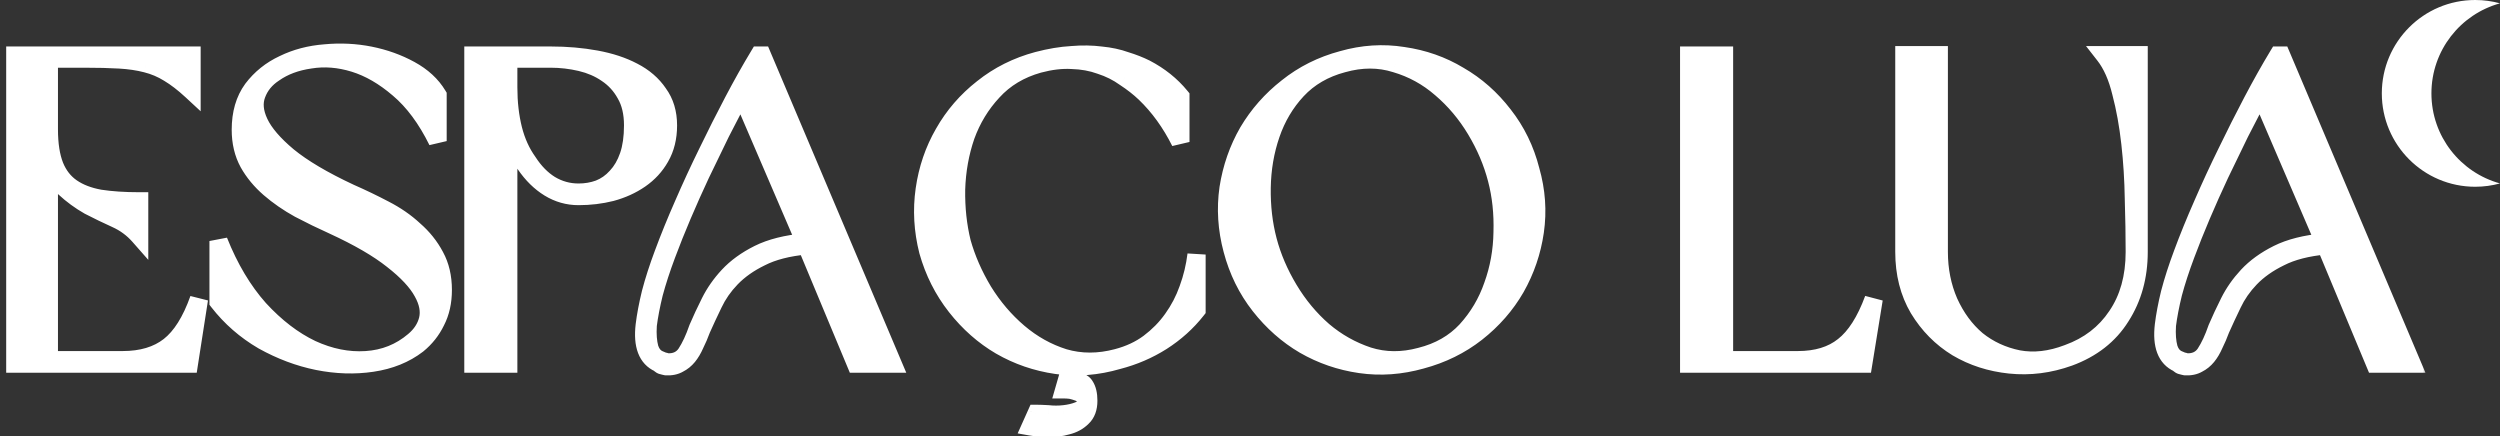 <svg width="275" height="48" viewBox="0 0 275 48" fill="none" xmlns="http://www.w3.org/2000/svg">
<rect x="0" y="0" width="275" height="48" fill="#333333" stroke="none"/>
<mask id="path-1-outside-1_306_280" maskUnits="userSpaceOnUse" x="0" y="4" width="267" height="45" fill="black">
<rect fill="white" y="4" width="267" height="45"/>
<path d="M5.376 39.616H13.488C15.6 39.616 17.312 39.104 18.624 38.08C19.936 37.056 21.024 35.328 21.888 32.896L20.784 40H1.68V6.112H21.072V9.952C20.208 9.152 19.376 8.512 18.576 8.032C17.808 7.552 16.976 7.2 16.08 6.976C15.216 6.752 14.24 6.608 13.152 6.544C12.064 6.48 10.784 6.448 9.312 6.448H5.376V14.224C5.376 15.856 5.584 17.2 6 18.256C6.416 19.28 7.04 20.08 7.872 20.656C8.704 21.232 9.744 21.632 10.992 21.856C12.24 22.048 13.68 22.144 15.312 22.144V25.936C14.608 25.136 13.76 24.512 12.768 24.064C11.776 23.616 10.784 23.136 9.792 22.624C8.832 22.08 7.936 21.424 7.104 20.656C6.304 19.888 5.728 18.8 5.376 17.392V39.616ZM26.487 14.272C26.487 12.48 26.919 10.992 27.783 9.808C28.679 8.624 29.815 7.712 31.191 7.072C32.567 6.4 34.087 6 35.751 5.872C37.447 5.712 39.095 5.792 40.695 6.112C42.295 6.432 43.767 6.96 45.111 7.696C46.455 8.432 47.463 9.36 48.135 10.48V15.52C46.919 13.056 45.495 11.136 43.863 9.76C42.263 8.384 40.631 7.44 38.967 6.928C37.303 6.416 35.687 6.288 34.119 6.544C32.551 6.768 31.223 7.264 30.135 8.032C29.207 8.64 28.567 9.424 28.215 10.384C27.863 11.312 27.959 12.352 28.503 13.504C29.047 14.656 30.103 15.888 31.671 17.2C33.271 18.512 35.543 19.856 38.487 21.232C39.799 21.808 41.063 22.416 42.279 23.056C43.527 23.696 44.615 24.448 45.543 25.312C46.503 26.144 47.271 27.104 47.847 28.192C48.423 29.248 48.711 30.48 48.711 31.888C48.711 33.2 48.455 34.352 47.943 35.344C47.463 36.336 46.791 37.184 45.927 37.888C44.551 38.944 42.887 39.616 40.935 39.904C39.015 40.192 37.015 40.128 34.935 39.712C32.887 39.296 30.887 38.544 28.935 37.456C27.015 36.336 25.383 34.912 24.039 33.184V26.512C25.223 29.488 26.711 31.984 28.503 34C30.327 35.984 32.247 37.456 34.263 38.416C36.279 39.344 38.279 39.744 40.263 39.616C42.279 39.488 44.039 38.784 45.543 37.504C46.343 36.832 46.855 36.048 47.079 35.152C47.303 34.224 47.111 33.216 46.503 32.128C45.895 31.008 44.791 29.824 43.191 28.576C41.623 27.328 39.447 26.064 36.663 24.784C35.383 24.208 34.135 23.6 32.919 22.96C31.703 22.288 30.615 21.536 29.655 20.704C28.695 19.872 27.927 18.944 27.351 17.92C26.775 16.864 26.487 15.648 26.487 14.272ZM63.639 21.568C62.487 21.568 61.415 21.264 60.423 20.656C59.431 20.048 58.551 19.184 57.783 18.064C56.887 16.784 56.263 15.184 55.911 13.264V40H52.071V6.112H60.567C62.327 6.112 63.991 6.256 65.559 6.544C67.127 6.832 68.487 7.28 69.639 7.888C70.823 8.496 71.751 9.296 72.423 10.288C73.127 11.248 73.479 12.416 73.479 13.792C73.479 15.136 73.191 16.304 72.615 17.296C72.071 18.256 71.335 19.056 70.407 19.696C69.479 20.336 68.423 20.816 67.239 21.136C66.087 21.424 64.887 21.568 63.639 21.568ZM69.639 13.792C69.639 12.416 69.367 11.264 68.823 10.336C68.311 9.408 67.623 8.656 66.759 8.08C65.927 7.504 64.967 7.088 63.879 6.832C62.791 6.576 61.687 6.448 60.567 6.448H55.911V9.616C55.911 11.28 56.087 12.816 56.439 14.224C56.791 15.6 57.335 16.8 58.071 17.824C58.775 18.912 59.591 19.744 60.519 20.32C61.479 20.896 62.519 21.184 63.639 21.184C64.439 21.184 65.191 21.056 65.895 20.8C66.631 20.512 67.271 20.064 67.815 19.456C68.391 18.848 68.839 18.08 69.159 17.152C69.479 16.224 69.639 15.104 69.639 13.792ZM88.725 26.992C86.677 27.184 84.997 27.616 83.685 28.288C82.373 28.928 81.285 29.696 80.421 30.592C79.589 31.456 78.933 32.4 78.453 33.424C77.973 34.416 77.541 35.344 77.157 36.208C76.933 36.816 76.693 37.376 76.437 37.888C76.213 38.4 75.957 38.832 75.669 39.184C75.381 39.536 75.045 39.808 74.661 40C74.277 40.224 73.813 40.32 73.269 40.288C73.109 40.256 72.981 40.224 72.885 40.192C72.789 40.192 72.661 40.112 72.501 39.952C71.189 39.376 70.661 37.984 70.917 35.776C71.045 34.72 71.269 33.536 71.589 32.224C71.941 30.88 72.405 29.44 72.981 27.904C73.621 26.176 74.357 24.368 75.189 22.48C76.021 20.56 76.901 18.656 77.829 16.768C78.757 14.848 79.701 12.976 80.661 11.152C81.621 9.328 82.565 7.648 83.493 6.112H83.829L98.181 40H94.149L88.725 26.992ZM81.525 10.24C80.789 11.648 80.037 13.104 79.269 14.608C78.533 16.112 77.797 17.632 77.061 19.168C76.357 20.672 75.685 22.176 75.045 23.68C74.405 25.184 73.829 26.624 73.317 28C72.741 29.536 72.277 30.96 71.925 32.272C71.605 33.584 71.381 34.752 71.253 35.776C71.189 36.768 71.253 37.616 71.445 38.32C71.669 38.992 72.069 39.424 72.645 39.616C72.805 39.68 72.917 39.728 72.981 39.76C73.077 39.76 73.189 39.792 73.317 39.856C74.277 39.92 74.997 39.6 75.477 38.896C75.957 38.16 76.389 37.232 76.773 36.112C77.157 35.216 77.605 34.256 78.117 33.232C78.629 32.208 79.301 31.248 80.133 30.352C80.997 29.424 82.101 28.624 83.445 27.952C84.789 27.28 86.501 26.848 88.581 26.656L81.525 10.24ZM114.244 7.024C112.196 7.6 110.516 8.608 109.204 10.048C107.892 11.456 106.9 13.088 106.228 14.944C105.588 16.8 105.236 18.768 105.172 20.848C105.14 22.896 105.348 24.832 105.796 26.656C106.308 28.48 107.092 30.272 108.148 32.032C109.236 33.792 110.532 35.312 112.036 36.592C113.54 37.872 115.204 38.8 117.028 39.376C118.884 39.92 120.836 39.92 122.884 39.376C124.228 39.024 125.396 38.48 126.388 37.744C127.412 36.976 128.276 36.096 128.98 35.104C129.716 34.08 130.292 32.976 130.708 31.792C131.156 30.576 131.46 29.312 131.62 28V34.096C130.564 35.44 129.284 36.592 127.78 37.552C126.308 38.48 124.708 39.168 122.98 39.616C120.676 40.288 118.42 40.464 116.212 40.144C114.004 39.824 111.956 39.12 110.068 38.032C108.212 36.944 106.58 35.504 105.172 33.712C103.764 31.92 102.74 29.888 102.1 27.616C101.524 25.344 101.396 23.088 101.716 20.848C102.036 18.608 102.74 16.544 103.828 14.656C104.916 12.736 106.34 11.088 108.1 9.712C109.86 8.304 111.876 7.296 114.148 6.688C115.492 6.336 116.74 6.128 117.892 6.064C119.044 5.968 120.116 5.984 121.108 6.112C122.1 6.208 122.996 6.4 123.796 6.688C124.628 6.944 125.364 7.232 126.004 7.552C127.54 8.352 128.82 9.376 129.844 10.624V15.616C128.788 13.504 127.492 11.712 125.956 10.24C125.316 9.632 124.58 9.056 123.748 8.512C122.948 7.936 122.052 7.488 121.06 7.168C120.1 6.816 119.044 6.624 117.892 6.592C116.772 6.528 115.556 6.672 114.244 7.024ZM119.716 44.08C119.716 44.88 119.492 45.488 119.044 45.904C118.596 46.352 118.036 46.656 117.364 46.816C116.724 47.008 116.036 47.088 115.3 47.056C114.564 47.056 113.924 47.008 113.38 46.912L114.004 45.52C114.292 45.52 114.724 45.536 115.3 45.568C115.876 45.632 116.452 45.632 117.028 45.568C117.636 45.504 118.18 45.376 118.66 45.184C119.14 44.992 119.412 44.656 119.476 44.176C119.508 43.92 119.444 43.696 119.284 43.504C119.124 43.344 118.9 43.216 118.612 43.12C118.356 43.024 118.084 42.944 117.796 42.88C117.508 42.848 117.268 42.832 117.076 42.832L117.892 40H118.132L117.604 41.728C118.532 41.824 119.108 42.064 119.332 42.448C119.588 42.832 119.716 43.376 119.716 44.08ZM147.665 6.592C149.905 5.952 152.129 5.808 154.337 6.16C156.577 6.48 158.625 7.2 160.481 8.32C162.369 9.408 164.001 10.848 165.377 12.64C166.785 14.432 167.777 16.464 168.353 18.736C168.993 20.976 169.153 23.216 168.833 25.456C168.513 27.664 167.809 29.728 166.721 31.648C165.633 33.536 164.193 35.184 162.401 36.592C160.641 37.968 158.625 38.96 156.353 39.568C154.081 40.208 151.841 40.368 149.633 40.048C147.425 39.728 145.377 39.024 143.489 37.936C141.633 36.848 140.001 35.408 138.593 33.616C137.185 31.824 136.177 29.776 135.569 27.472C134.961 25.2 134.817 22.944 135.137 20.704C135.489 18.464 136.209 16.4 137.297 14.512C138.417 12.624 139.857 10.992 141.617 9.616C143.377 8.208 145.393 7.2 147.665 6.592ZM147.713 6.976C145.665 7.52 143.985 8.496 142.673 9.904C141.393 11.28 140.433 12.896 139.793 14.752C139.153 16.608 138.817 18.576 138.785 20.656C138.753 22.704 138.977 24.64 139.457 26.464C139.937 28.288 140.705 30.08 141.761 31.84C142.817 33.6 144.081 35.12 145.553 36.4C147.025 37.648 148.673 38.576 150.497 39.184C152.321 39.76 154.241 39.776 156.257 39.232C158.305 38.72 159.985 37.76 161.297 36.352C162.609 34.912 163.585 33.264 164.225 31.408C164.897 29.552 165.249 27.6 165.281 25.552C165.345 23.472 165.137 21.52 164.657 19.696C164.177 17.84 163.409 16.032 162.353 14.272C161.297 12.512 160.017 10.992 158.513 9.712C157.041 8.432 155.377 7.52 153.521 6.976C151.697 6.4 149.761 6.4 147.713 6.976ZM204.957 40H185.805V6.112H189.645V39.616H197.757C199.837 39.616 201.517 39.104 202.797 38.08C204.109 37.056 205.213 35.328 206.109 32.896L204.957 40ZM213.269 27.712C213.269 29.696 213.637 31.536 214.373 33.232C215.141 34.928 216.165 36.32 217.445 37.408C218.757 38.464 220.277 39.168 222.005 39.52C223.733 39.84 225.557 39.632 227.477 38.896C229.781 38.064 231.573 36.688 232.853 34.768C234.165 32.848 234.821 30.496 234.821 27.712C234.821 25.92 234.789 23.984 234.725 21.904C234.693 19.792 234.565 17.744 234.341 15.76C234.117 13.744 233.781 11.888 233.333 10.192C232.917 8.464 232.309 7.088 231.509 6.064H235.253V27.712C235.253 30.4 234.597 32.768 233.285 34.816C232.005 36.864 230.101 38.352 227.573 39.28C225.429 40.048 223.269 40.32 221.093 40.096C218.949 39.872 217.013 39.248 215.285 38.224C213.557 37.168 212.149 35.744 211.061 33.952C210.005 32.16 209.477 30.08 209.477 27.712V6.064H213.269V27.712ZM255.834 26.992C253.786 27.184 252.106 27.616 250.794 28.288C249.482 28.928 248.394 29.696 247.53 30.592C246.698 31.456 246.042 32.4 245.562 33.424C245.082 34.416 244.65 35.344 244.266 36.208C244.042 36.816 243.802 37.376 243.546 37.888C243.322 38.4 243.066 38.832 242.778 39.184C242.49 39.536 242.154 39.808 241.77 40C241.386 40.224 240.922 40.32 240.378 40.288C240.218 40.256 240.09 40.224 239.994 40.192C239.898 40.192 239.77 40.112 239.61 39.952C238.298 39.376 237.77 37.984 238.026 35.776C238.154 34.72 238.378 33.536 238.698 32.224C239.05 30.88 239.514 29.44 240.09 27.904C240.73 26.176 241.466 24.368 242.298 22.48C243.13 20.56 244.01 18.656 244.938 16.768C245.866 14.848 246.81 12.976 247.77 11.152C248.73 9.328 249.674 7.648 250.602 6.112H250.938L265.29 40H261.258L255.834 26.992ZM248.634 10.24C247.898 11.648 247.146 13.104 246.378 14.608C245.642 16.112 244.906 17.632 244.17 19.168C243.466 20.672 242.794 22.176 242.154 23.68C241.514 25.184 240.938 26.624 240.426 28C239.85 29.536 239.386 30.96 239.034 32.272C238.714 33.584 238.49 34.752 238.362 35.776C238.298 36.768 238.362 37.616 238.554 38.32C238.778 38.992 239.178 39.424 239.754 39.616C239.914 39.68 240.026 39.728 240.09 39.76C240.186 39.76 240.298 39.792 240.426 39.856C241.386 39.92 242.106 39.6 242.586 38.896C243.066 38.16 243.498 37.232 243.882 36.112C244.266 35.216 244.714 34.256 245.226 33.232C245.738 32.208 246.41 31.248 247.242 30.352C248.106 29.424 249.21 28.624 250.554 27.952C251.898 27.28 253.61 26.848 255.69 26.656L248.634 10.24Z"/>
</mask>
<path d="M5.376 39.616H13.488C15.6 39.616 17.312 39.104 18.624 38.08C19.936 37.056 21.024 35.328 21.888 32.896L20.784 40H1.68V6.112H21.072V9.952C20.208 9.152 19.376 8.512 18.576 8.032C17.808 7.552 16.976 7.2 16.08 6.976C15.216 6.752 14.24 6.608 13.152 6.544C12.064 6.48 10.784 6.448 9.312 6.448H5.376V14.224C5.376 15.856 5.584 17.2 6 18.256C6.416 19.28 7.04 20.08 7.872 20.656C8.704 21.232 9.744 21.632 10.992 21.856C12.24 22.048 13.68 22.144 15.312 22.144V25.936C14.608 25.136 13.76 24.512 12.768 24.064C11.776 23.616 10.784 23.136 9.792 22.624C8.832 22.08 7.936 21.424 7.104 20.656C6.304 19.888 5.728 18.8 5.376 17.392V39.616ZM26.487 14.272C26.487 12.48 26.919 10.992 27.783 9.808C28.679 8.624 29.815 7.712 31.191 7.072C32.567 6.4 34.087 6 35.751 5.872C37.447 5.712 39.095 5.792 40.695 6.112C42.295 6.432 43.767 6.96 45.111 7.696C46.455 8.432 47.463 9.36 48.135 10.48V15.52C46.919 13.056 45.495 11.136 43.863 9.76C42.263 8.384 40.631 7.44 38.967 6.928C37.303 6.416 35.687 6.288 34.119 6.544C32.551 6.768 31.223 7.264 30.135 8.032C29.207 8.64 28.567 9.424 28.215 10.384C27.863 11.312 27.959 12.352 28.503 13.504C29.047 14.656 30.103 15.888 31.671 17.2C33.271 18.512 35.543 19.856 38.487 21.232C39.799 21.808 41.063 22.416 42.279 23.056C43.527 23.696 44.615 24.448 45.543 25.312C46.503 26.144 47.271 27.104 47.847 28.192C48.423 29.248 48.711 30.48 48.711 31.888C48.711 33.2 48.455 34.352 47.943 35.344C47.463 36.336 46.791 37.184 45.927 37.888C44.551 38.944 42.887 39.616 40.935 39.904C39.015 40.192 37.015 40.128 34.935 39.712C32.887 39.296 30.887 38.544 28.935 37.456C27.015 36.336 25.383 34.912 24.039 33.184V26.512C25.223 29.488 26.711 31.984 28.503 34C30.327 35.984 32.247 37.456 34.263 38.416C36.279 39.344 38.279 39.744 40.263 39.616C42.279 39.488 44.039 38.784 45.543 37.504C46.343 36.832 46.855 36.048 47.079 35.152C47.303 34.224 47.111 33.216 46.503 32.128C45.895 31.008 44.791 29.824 43.191 28.576C41.623 27.328 39.447 26.064 36.663 24.784C35.383 24.208 34.135 23.6 32.919 22.96C31.703 22.288 30.615 21.536 29.655 20.704C28.695 19.872 27.927 18.944 27.351 17.92C26.775 16.864 26.487 15.648 26.487 14.272ZM63.639 21.568C62.487 21.568 61.415 21.264 60.423 20.656C59.431 20.048 58.551 19.184 57.783 18.064C56.887 16.784 56.263 15.184 55.911 13.264V40H52.071V6.112H60.567C62.327 6.112 63.991 6.256 65.559 6.544C67.127 6.832 68.487 7.28 69.639 7.888C70.823 8.496 71.751 9.296 72.423 10.288C73.127 11.248 73.479 12.416 73.479 13.792C73.479 15.136 73.191 16.304 72.615 17.296C72.071 18.256 71.335 19.056 70.407 19.696C69.479 20.336 68.423 20.816 67.239 21.136C66.087 21.424 64.887 21.568 63.639 21.568ZM69.639 13.792C69.639 12.416 69.367 11.264 68.823 10.336C68.311 9.408 67.623 8.656 66.759 8.08C65.927 7.504 64.967 7.088 63.879 6.832C62.791 6.576 61.687 6.448 60.567 6.448H55.911V9.616C55.911 11.28 56.087 12.816 56.439 14.224C56.791 15.6 57.335 16.8 58.071 17.824C58.775 18.912 59.591 19.744 60.519 20.32C61.479 20.896 62.519 21.184 63.639 21.184C64.439 21.184 65.191 21.056 65.895 20.8C66.631 20.512 67.271 20.064 67.815 19.456C68.391 18.848 68.839 18.08 69.159 17.152C69.479 16.224 69.639 15.104 69.639 13.792ZM88.725 26.992C86.677 27.184 84.997 27.616 83.685 28.288C82.373 28.928 81.285 29.696 80.421 30.592C79.589 31.456 78.933 32.4 78.453 33.424C77.973 34.416 77.541 35.344 77.157 36.208C76.933 36.816 76.693 37.376 76.437 37.888C76.213 38.4 75.957 38.832 75.669 39.184C75.381 39.536 75.045 39.808 74.661 40C74.277 40.224 73.813 40.32 73.269 40.288C73.109 40.256 72.981 40.224 72.885 40.192C72.789 40.192 72.661 40.112 72.501 39.952C71.189 39.376 70.661 37.984 70.917 35.776C71.045 34.72 71.269 33.536 71.589 32.224C71.941 30.88 72.405 29.44 72.981 27.904C73.621 26.176 74.357 24.368 75.189 22.48C76.021 20.56 76.901 18.656 77.829 16.768C78.757 14.848 79.701 12.976 80.661 11.152C81.621 9.328 82.565 7.648 83.493 6.112H83.829L98.181 40H94.149L88.725 26.992ZM81.525 10.24C80.789 11.648 80.037 13.104 79.269 14.608C78.533 16.112 77.797 17.632 77.061 19.168C76.357 20.672 75.685 22.176 75.045 23.68C74.405 25.184 73.829 26.624 73.317 28C72.741 29.536 72.277 30.96 71.925 32.272C71.605 33.584 71.381 34.752 71.253 35.776C71.189 36.768 71.253 37.616 71.445 38.32C71.669 38.992 72.069 39.424 72.645 39.616C72.805 39.68 72.917 39.728 72.981 39.76C73.077 39.76 73.189 39.792 73.317 39.856C74.277 39.92 74.997 39.6 75.477 38.896C75.957 38.16 76.389 37.232 76.773 36.112C77.157 35.216 77.605 34.256 78.117 33.232C78.629 32.208 79.301 31.248 80.133 30.352C80.997 29.424 82.101 28.624 83.445 27.952C84.789 27.28 86.501 26.848 88.581 26.656L81.525 10.24ZM114.244 7.024C112.196 7.6 110.516 8.608 109.204 10.048C107.892 11.456 106.9 13.088 106.228 14.944C105.588 16.8 105.236 18.768 105.172 20.848C105.14 22.896 105.348 24.832 105.796 26.656C106.308 28.48 107.092 30.272 108.148 32.032C109.236 33.792 110.532 35.312 112.036 36.592C113.54 37.872 115.204 38.8 117.028 39.376C118.884 39.92 120.836 39.92 122.884 39.376C124.228 39.024 125.396 38.48 126.388 37.744C127.412 36.976 128.276 36.096 128.98 35.104C129.716 34.08 130.292 32.976 130.708 31.792C131.156 30.576 131.46 29.312 131.62 28V34.096C130.564 35.44 129.284 36.592 127.78 37.552C126.308 38.48 124.708 39.168 122.98 39.616C120.676 40.288 118.42 40.464 116.212 40.144C114.004 39.824 111.956 39.12 110.068 38.032C108.212 36.944 106.58 35.504 105.172 33.712C103.764 31.92 102.74 29.888 102.1 27.616C101.524 25.344 101.396 23.088 101.716 20.848C102.036 18.608 102.74 16.544 103.828 14.656C104.916 12.736 106.34 11.088 108.1 9.712C109.86 8.304 111.876 7.296 114.148 6.688C115.492 6.336 116.74 6.128 117.892 6.064C119.044 5.968 120.116 5.984 121.108 6.112C122.1 6.208 122.996 6.4 123.796 6.688C124.628 6.944 125.364 7.232 126.004 7.552C127.54 8.352 128.82 9.376 129.844 10.624V15.616C128.788 13.504 127.492 11.712 125.956 10.24C125.316 9.632 124.58 9.056 123.748 8.512C122.948 7.936 122.052 7.488 121.06 7.168C120.1 6.816 119.044 6.624 117.892 6.592C116.772 6.528 115.556 6.672 114.244 7.024ZM119.716 44.08C119.716 44.88 119.492 45.488 119.044 45.904C118.596 46.352 118.036 46.656 117.364 46.816C116.724 47.008 116.036 47.088 115.3 47.056C114.564 47.056 113.924 47.008 113.38 46.912L114.004 45.52C114.292 45.52 114.724 45.536 115.3 45.568C115.876 45.632 116.452 45.632 117.028 45.568C117.636 45.504 118.18 45.376 118.66 45.184C119.14 44.992 119.412 44.656 119.476 44.176C119.508 43.92 119.444 43.696 119.284 43.504C119.124 43.344 118.9 43.216 118.612 43.12C118.356 43.024 118.084 42.944 117.796 42.88C117.508 42.848 117.268 42.832 117.076 42.832L117.892 40H118.132L117.604 41.728C118.532 41.824 119.108 42.064 119.332 42.448C119.588 42.832 119.716 43.376 119.716 44.08ZM147.665 6.592C149.905 5.952 152.129 5.808 154.337 6.16C156.577 6.48 158.625 7.2 160.481 8.32C162.369 9.408 164.001 10.848 165.377 12.64C166.785 14.432 167.777 16.464 168.353 18.736C168.993 20.976 169.153 23.216 168.833 25.456C168.513 27.664 167.809 29.728 166.721 31.648C165.633 33.536 164.193 35.184 162.401 36.592C160.641 37.968 158.625 38.96 156.353 39.568C154.081 40.208 151.841 40.368 149.633 40.048C147.425 39.728 145.377 39.024 143.489 37.936C141.633 36.848 140.001 35.408 138.593 33.616C137.185 31.824 136.177 29.776 135.569 27.472C134.961 25.2 134.817 22.944 135.137 20.704C135.489 18.464 136.209 16.4 137.297 14.512C138.417 12.624 139.857 10.992 141.617 9.616C143.377 8.208 145.393 7.2 147.665 6.592ZM147.713 6.976C145.665 7.52 143.985 8.496 142.673 9.904C141.393 11.28 140.433 12.896 139.793 14.752C139.153 16.608 138.817 18.576 138.785 20.656C138.753 22.704 138.977 24.64 139.457 26.464C139.937 28.288 140.705 30.08 141.761 31.84C142.817 33.6 144.081 35.12 145.553 36.4C147.025 37.648 148.673 38.576 150.497 39.184C152.321 39.76 154.241 39.776 156.257 39.232C158.305 38.72 159.985 37.76 161.297 36.352C162.609 34.912 163.585 33.264 164.225 31.408C164.897 29.552 165.249 27.6 165.281 25.552C165.345 23.472 165.137 21.52 164.657 19.696C164.177 17.84 163.409 16.032 162.353 14.272C161.297 12.512 160.017 10.992 158.513 9.712C157.041 8.432 155.377 7.52 153.521 6.976C151.697 6.4 149.761 6.4 147.713 6.976ZM204.957 40H185.805V6.112H189.645V39.616H197.757C199.837 39.616 201.517 39.104 202.797 38.08C204.109 37.056 205.213 35.328 206.109 32.896L204.957 40ZM213.269 27.712C213.269 29.696 213.637 31.536 214.373 33.232C215.141 34.928 216.165 36.32 217.445 37.408C218.757 38.464 220.277 39.168 222.005 39.52C223.733 39.84 225.557 39.632 227.477 38.896C229.781 38.064 231.573 36.688 232.853 34.768C234.165 32.848 234.821 30.496 234.821 27.712C234.821 25.92 234.789 23.984 234.725 21.904C234.693 19.792 234.565 17.744 234.341 15.76C234.117 13.744 233.781 11.888 233.333 10.192C232.917 8.464 232.309 7.088 231.509 6.064H235.253V27.712C235.253 30.4 234.597 32.768 233.285 34.816C232.005 36.864 230.101 38.352 227.573 39.28C225.429 40.048 223.269 40.32 221.093 40.096C218.949 39.872 217.013 39.248 215.285 38.224C213.557 37.168 212.149 35.744 211.061 33.952C210.005 32.16 209.477 30.08 209.477 27.712V6.064H213.269V27.712ZM255.834 26.992C253.786 27.184 252.106 27.616 250.794 28.288C249.482 28.928 248.394 29.696 247.53 30.592C246.698 31.456 246.042 32.4 245.562 33.424C245.082 34.416 244.65 35.344 244.266 36.208C244.042 36.816 243.802 37.376 243.546 37.888C243.322 38.4 243.066 38.832 242.778 39.184C242.49 39.536 242.154 39.808 241.77 40C241.386 40.224 240.922 40.32 240.378 40.288C240.218 40.256 240.09 40.224 239.994 40.192C239.898 40.192 239.77 40.112 239.61 39.952C238.298 39.376 237.77 37.984 238.026 35.776C238.154 34.72 238.378 33.536 238.698 32.224C239.05 30.88 239.514 29.44 240.09 27.904C240.73 26.176 241.466 24.368 242.298 22.48C243.13 20.56 244.01 18.656 244.938 16.768C245.866 14.848 246.81 12.976 247.77 11.152C248.73 9.328 249.674 7.648 250.602 6.112H250.938L265.29 40H261.258L255.834 26.992ZM248.634 10.24C247.898 11.648 247.146 13.104 246.378 14.608C245.642 16.112 244.906 17.632 244.17 19.168C243.466 20.672 242.794 22.176 242.154 23.68C241.514 25.184 240.938 26.624 240.426 28C239.85 29.536 239.386 30.96 239.034 32.272C238.714 33.584 238.49 34.752 238.362 35.776C238.298 36.768 238.362 37.616 238.554 38.32C238.778 38.992 239.178 39.424 239.754 39.616C239.914 39.68 240.026 39.728 240.09 39.76C240.186 39.76 240.298 39.792 240.426 39.856C241.386 39.92 242.106 39.6 242.586 38.896C243.066 38.16 243.498 37.232 243.882 36.112C244.266 35.216 244.714 34.256 245.226 33.232C245.738 32.208 246.41 31.248 247.242 30.352C248.106 29.424 249.21 28.624 250.554 27.952C251.898 27.28 253.61 26.848 255.69 26.656L248.634 10.24Z" fill="white"/>
<path d="M5.376 39.616H4.376V40.616H5.376V39.616ZM18.624 38.08L18.009 37.292L18.624 38.08ZM21.888 32.896L22.876 33.05L20.946 32.561L21.888 32.896ZM20.784 40V41H21.641L21.772 40.154L20.784 40ZM1.68 40H0.68V41H1.68V40ZM1.68 6.112V5.112H0.68V6.112H1.68ZM21.072 6.112H22.072V5.112H21.072V6.112ZM21.072 9.952L20.393 10.686L22.072 12.241V9.952H21.072ZM18.576 8.032L18.046 8.88L18.054 8.885L18.061 8.889L18.576 8.032ZM16.08 6.976L15.829 7.944L15.838 7.946L16.08 6.976ZM13.152 6.544L13.093 7.542H13.093L13.152 6.544ZM5.376 6.448V5.448H4.376V6.448H5.376ZM6 18.256L5.07 18.622L5.074 18.632L6 18.256ZM7.872 20.656L7.303 21.478L7.872 20.656ZM10.992 21.856L10.815 22.84L10.828 22.843L10.84 22.844L10.992 21.856ZM15.312 22.144H16.312V21.144H15.312V22.144ZM15.312 25.936L14.561 26.597L16.312 28.586V25.936H15.312ZM12.768 24.064L12.356 24.975H12.356L12.768 24.064ZM9.792 22.624L9.299 23.494L9.316 23.504L9.333 23.513L9.792 22.624ZM7.104 20.656L6.411 21.377L6.419 21.384L6.426 21.391L7.104 20.656ZM5.376 17.392L6.346 17.149L4.376 17.392H5.376ZM5.376 40.616H13.488V38.616H5.376V40.616ZM13.488 40.616C15.762 40.616 17.709 40.063 19.239 38.868L18.009 37.292C16.915 38.145 15.438 38.616 13.488 38.616V40.616ZM19.239 38.868C20.762 37.679 21.935 35.751 22.83 33.231L20.946 32.561C20.113 34.905 19.11 36.432 18.009 37.292L19.239 38.868ZM20.9 32.742L19.796 39.846L21.772 40.154L22.876 33.05L20.9 32.742ZM20.784 39H1.68V41H20.784V39ZM2.68 40V6.112H0.68V40H2.68ZM1.68 7.112H21.072V5.112H1.68V7.112ZM20.072 6.112V9.952H22.072V6.112H20.072ZM21.751 9.218C20.849 8.383 19.963 7.698 19.09 7.175L18.061 8.889C18.789 9.326 19.567 9.921 20.393 10.686L21.751 9.218ZM19.106 7.184C18.247 6.647 17.318 6.255 16.323 6.006L15.838 7.946C16.634 8.145 17.369 8.457 18.046 8.88L19.106 7.184ZM16.331 6.008C15.392 5.765 14.35 5.613 13.211 5.546L13.093 7.542C14.13 7.603 15.04 7.739 15.829 7.944L16.331 6.008ZM13.211 5.546C12.098 5.48 10.797 5.448 9.312 5.448V7.448C10.771 7.448 12.03 7.48 13.093 7.542L13.211 5.546ZM9.312 5.448H5.376V7.448H9.312V5.448ZM4.376 6.448V14.224H6.376V6.448H4.376ZM4.376 14.224C4.376 15.931 4.592 17.411 5.07 18.622L6.93 17.89C6.576 16.989 6.376 15.781 6.376 14.224H4.376ZM5.074 18.632C5.556 19.819 6.296 20.781 7.303 21.478L8.441 19.834C7.784 19.379 7.276 18.741 6.926 17.88L5.074 18.632ZM7.303 21.478C8.278 22.154 9.461 22.597 10.815 22.84L11.169 20.872C10.027 20.667 9.13 20.31 8.441 19.834L7.303 21.478ZM10.84 22.844C12.15 23.046 13.643 23.144 15.312 23.144V21.144C13.717 21.144 12.33 21.05 11.144 20.868L10.84 22.844ZM14.312 22.144V25.936H16.312V22.144H14.312ZM16.063 25.275C15.263 24.366 14.298 23.658 13.18 23.153L12.356 24.975C13.222 25.366 13.953 25.906 14.561 26.597L16.063 25.275ZM13.18 23.153C12.204 22.712 11.228 22.24 10.251 21.735L9.333 23.513C10.34 24.032 11.348 24.52 12.356 24.975L13.18 23.153ZM10.285 21.754C9.393 21.249 8.559 20.639 7.782 19.921L6.426 21.391C7.313 22.209 8.271 22.911 9.299 23.494L10.285 21.754ZM7.797 19.935C7.168 19.331 6.666 18.43 6.346 17.149L4.406 17.634C4.79 19.17 5.44 20.445 6.411 21.377L7.797 19.935ZM4.376 17.392V39.616H6.376V17.392H4.376ZM27.783 9.808L26.986 9.205L26.981 9.211L26.976 9.219L27.783 9.808ZM31.191 7.072L31.613 7.979L31.622 7.975L31.63 7.971L31.191 7.072ZM35.751 5.872L35.828 6.869L35.837 6.868L35.845 6.868L35.751 5.872ZM40.695 6.112L40.892 5.131L40.695 6.112ZM45.111 7.696L45.592 6.819V6.819L45.111 7.696ZM48.135 10.48H49.135V10.203L48.993 9.966L48.135 10.48ZM48.135 15.52L47.239 15.963L49.135 15.52H48.135ZM43.863 9.76L43.211 10.518L43.219 10.524L43.863 9.76ZM38.967 6.928L38.673 7.884V7.884L38.967 6.928ZM34.119 6.544L34.261 7.534L34.271 7.533L34.281 7.531L34.119 6.544ZM30.135 8.032L30.683 8.868L30.698 8.859L30.712 8.849L30.135 8.032ZM28.215 10.384L29.15 10.739L29.154 10.728L28.215 10.384ZM28.503 13.504L29.408 13.077L28.503 13.504ZM31.671 17.2L31.03 17.967L31.037 17.973L31.671 17.2ZM38.487 21.232L38.064 22.138L38.075 22.143L38.085 22.148L38.487 21.232ZM42.279 23.056L41.814 23.941L41.823 23.946L42.279 23.056ZM45.543 25.312L44.862 26.044L44.875 26.056L44.888 26.068L45.543 25.312ZM47.847 28.192L46.964 28.66L46.969 28.671L47.847 28.192ZM47.943 35.344L47.055 34.885L47.049 34.897L47.043 34.908L47.943 35.344ZM45.927 37.888L46.536 38.681L46.548 38.672L46.559 38.663L45.927 37.888ZM40.935 39.904L40.789 38.915L40.787 38.915L40.935 39.904ZM34.935 39.712L34.736 40.692L34.739 40.693L34.935 39.712ZM28.935 37.456L28.431 38.32L28.44 38.325L28.448 38.33L28.935 37.456ZM24.039 33.184H23.039V33.527L23.25 33.798L24.039 33.184ZM24.039 26.512L24.968 26.142L23.039 26.512H24.039ZM28.503 34L27.756 34.664L27.762 34.671L27.767 34.677L28.503 34ZM34.263 38.416L33.833 39.319L33.845 39.324L34.263 38.416ZM40.263 39.616L40.2 38.618L40.199 38.618L40.263 39.616ZM45.543 37.504L44.9 36.738L44.895 36.742L45.543 37.504ZM47.079 35.152L48.05 35.395L48.051 35.387L47.079 35.152ZM46.503 32.128L45.624 32.605L45.63 32.616L46.503 32.128ZM43.191 28.576L42.569 29.358L42.576 29.364L43.191 28.576ZM36.663 24.784L37.081 23.875L37.074 23.872L36.663 24.784ZM32.919 22.96L32.436 23.835L32.445 23.84L32.454 23.845L32.919 22.96ZM29.655 20.704L29 21.46L29.655 20.704ZM27.351 17.92L26.473 18.399L26.48 18.41L27.351 17.92ZM27.487 14.272C27.487 12.644 27.878 11.375 28.591 10.398L26.976 9.219C25.961 10.609 25.487 12.316 25.487 14.272H27.487ZM28.581 10.411C29.376 9.361 30.382 8.551 31.613 7.979L30.77 6.165C29.249 6.873 27.983 7.887 26.986 9.205L28.581 10.411ZM31.63 7.971C32.883 7.359 34.279 6.988 35.828 6.869L35.675 4.875C33.896 5.012 32.252 5.441 30.753 6.173L31.63 7.971ZM35.845 6.868C37.449 6.716 38.999 6.792 40.499 7.093L40.892 5.131C39.192 4.792 37.446 4.708 35.657 4.876L35.845 6.868ZM40.499 7.093C42.006 7.394 43.382 7.889 44.631 8.573L45.592 6.819C44.153 6.031 42.584 5.47 40.892 5.131L40.499 7.093ZM44.631 8.573C45.847 9.239 46.712 10.051 47.278 10.995L48.993 9.966C48.215 8.669 47.064 7.625 45.592 6.819L44.631 8.573ZM47.135 10.48V15.52H49.135V10.48H47.135ZM49.032 15.077C47.772 12.524 46.271 10.482 44.508 8.995L43.219 10.524C44.72 11.79 46.067 13.588 47.239 15.963L49.032 15.077ZM44.515 9.002C42.833 7.555 41.082 6.532 39.261 5.972L38.673 7.884C40.181 8.348 41.694 9.213 43.211 10.518L44.515 9.002ZM39.261 5.972C37.465 5.419 35.693 5.274 33.958 5.557L34.281 7.531C35.682 7.302 37.142 7.413 38.673 7.884L39.261 5.972ZM33.978 5.554C32.283 5.796 30.798 6.34 29.559 7.215L30.712 8.849C31.648 8.188 32.82 7.74 34.261 7.534L33.978 5.554ZM29.587 7.196C28.496 7.911 27.709 8.861 27.276 10.04L29.154 10.728C29.426 9.988 29.919 9.369 30.683 8.868L29.587 7.196ZM27.28 10.029C26.807 11.278 26.974 12.607 27.599 13.931L29.408 13.077C28.945 12.097 28.92 11.346 29.15 10.739L27.28 10.029ZM27.599 13.931C28.231 15.27 29.41 16.612 31.03 17.967L32.313 16.433C30.797 15.164 29.863 14.042 29.408 13.077L27.599 13.931ZM31.037 17.973C32.727 19.359 35.082 20.744 38.064 22.138L38.911 20.326C36.005 18.968 33.815 17.665 32.306 16.427L31.037 17.973ZM38.085 22.148C39.377 22.715 40.619 23.312 41.814 23.941L42.745 22.171C41.507 21.52 40.222 20.901 38.889 20.316L38.085 22.148ZM41.823 23.946C42.998 24.548 44.008 25.249 44.862 26.044L46.225 24.58C45.223 23.647 44.057 22.844 42.736 22.166L41.823 23.946ZM44.888 26.068C45.758 26.821 46.447 27.685 46.964 28.66L48.731 27.724C48.096 26.523 47.249 25.467 46.198 24.556L44.888 26.068ZM46.969 28.671C47.453 29.557 47.711 30.619 47.711 31.888H49.711C49.711 30.341 49.394 28.939 48.725 27.713L46.969 28.671ZM47.711 31.888C47.711 33.068 47.482 34.058 47.055 34.885L48.832 35.803C49.429 34.646 49.711 33.332 49.711 31.888H47.711ZM47.043 34.908C46.628 35.767 46.048 36.5 45.296 37.113L46.559 38.663C47.535 37.868 48.299 36.905 48.843 35.78L47.043 34.908ZM45.319 37.095C44.095 38.033 42.596 38.648 40.789 38.915L41.081 40.893C43.178 40.584 45.007 39.855 46.536 38.681L45.319 37.095ZM40.787 38.915C38.992 39.184 37.108 39.127 35.132 38.731L34.739 40.693C36.922 41.129 39.039 41.2 41.084 40.893L40.787 38.915ZM35.134 38.732C33.194 38.338 31.291 37.624 29.422 36.583L28.448 38.33C30.484 39.464 32.581 40.254 34.736 40.692L35.134 38.732ZM29.439 36.592C27.628 35.535 26.093 34.196 24.829 32.57L23.25 33.798C24.674 35.628 26.403 37.136 28.431 38.32L29.439 36.592ZM25.039 33.184V26.512H23.039V33.184H25.039ZM23.11 26.882C24.329 29.946 25.874 32.547 27.756 34.664L29.251 33.336C27.549 31.421 26.117 29.03 24.968 26.142L23.11 26.882ZM27.767 34.677C29.66 36.736 31.681 38.294 33.833 39.319L34.693 37.513C32.814 36.618 30.994 35.232 29.239 33.323L27.767 34.677ZM33.845 39.324C35.994 40.314 38.159 40.754 40.328 40.614L40.199 38.618C38.399 38.734 36.565 38.374 34.681 37.508L33.845 39.324ZM40.327 40.614C42.553 40.473 44.519 39.689 46.191 38.266L44.895 36.742C43.56 37.879 42.006 38.503 40.2 38.618L40.327 40.614ZM46.187 38.27C47.126 37.481 47.768 36.521 48.05 35.395L46.109 34.91C45.943 35.575 45.561 36.183 44.9 36.738L46.187 38.27ZM48.051 35.387C48.351 34.147 48.069 32.879 47.376 31.64L45.63 32.616C46.154 33.553 46.256 34.301 46.107 34.917L48.051 35.387ZM47.382 31.651C46.681 30.36 45.458 29.076 43.806 27.788L42.576 29.364C44.125 30.572 45.109 31.656 45.624 32.605L47.382 31.651ZM43.814 27.794C42.159 26.476 39.904 25.173 37.081 23.875L36.246 25.693C38.991 26.955 41.087 28.18 42.569 29.358L43.814 27.794ZM37.074 23.872C35.812 23.304 34.583 22.705 33.385 22.075L32.454 23.845C33.688 24.495 34.955 25.112 36.253 25.696L37.074 23.872ZM33.403 22.085C32.242 21.443 31.213 20.731 30.31 19.948L29 21.46C30.018 22.341 31.164 23.133 32.436 23.835L33.403 22.085ZM30.31 19.948C29.43 19.186 28.738 18.346 28.223 17.43L26.48 18.41C27.117 19.542 27.961 20.558 29 21.46L30.31 19.948ZM28.229 17.441C27.744 16.552 27.487 15.505 27.487 14.272H25.487C25.487 15.791 25.806 17.176 26.474 18.399L28.229 17.441ZM60.423 20.656L60.945 19.803V19.803L60.423 20.656ZM57.783 18.064L58.607 17.498L58.602 17.491L57.783 18.064ZM55.911 13.264L56.894 13.084L54.911 13.264H55.911ZM55.911 40V41H56.911V40H55.911ZM52.071 40H51.071V41H52.071V40ZM52.071 6.112V5.112H51.071V6.112H52.071ZM69.639 7.888L69.172 8.772L69.182 8.778L69.639 7.888ZM72.423 10.288L71.595 10.849L71.605 10.864L71.616 10.879L72.423 10.288ZM72.615 17.296L71.75 16.794L71.745 16.803L72.615 17.296ZM70.407 19.696L70.974 20.519L70.407 19.696ZM67.239 21.136L67.481 22.106L67.49 22.104L67.499 22.101L67.239 21.136ZM68.823 10.336L67.947 10.819L67.953 10.831L67.96 10.842L68.823 10.336ZM66.759 8.08L66.189 8.902L66.197 8.907L66.204 8.912L66.759 8.08ZM55.911 6.448V5.448H54.911V6.448H55.911ZM56.439 14.224L55.468 14.466L55.47 14.472L56.439 14.224ZM58.071 17.824L58.91 17.281L58.897 17.26L58.883 17.24L58.071 17.824ZM60.519 20.32L59.991 21.17L59.998 21.174L60.004 21.177L60.519 20.32ZM65.895 20.8L66.236 21.74L66.248 21.736L66.259 21.731L65.895 20.8ZM67.815 19.456L67.089 18.768L67.079 18.779L67.069 18.789L67.815 19.456ZM69.159 17.152L70.104 17.478V17.478L69.159 17.152ZM63.639 20.568C62.673 20.568 61.782 20.316 60.945 19.803L59.9 21.509C61.048 22.212 62.3 22.568 63.639 22.568V20.568ZM60.945 19.803C60.091 19.28 59.309 18.522 58.607 17.498L56.958 18.63C57.792 19.846 58.77 20.816 59.9 21.509L60.945 19.803ZM58.602 17.491C57.806 16.354 57.227 14.897 56.894 13.084L54.927 13.444C55.299 15.471 55.967 17.214 56.963 18.637L58.602 17.491ZM54.911 13.264V40H56.911V13.264H54.911ZM55.911 39H52.071V41H55.911V39ZM53.071 40V6.112H51.071V40H53.071ZM52.071 7.112H60.567V5.112H52.071V7.112ZM60.567 7.112C62.272 7.112 63.875 7.252 65.378 7.528L65.739 5.56C64.106 5.26 62.381 5.112 60.567 5.112V7.112ZM65.378 7.528C66.868 7.801 68.127 8.221 69.172 8.772L70.105 7.004C68.846 6.339 67.386 5.863 65.739 5.56L65.378 7.528ZM69.182 8.778C70.233 9.318 71.027 10.011 71.595 10.849L73.251 9.727C72.474 8.581 71.412 7.674 70.095 6.998L69.182 8.778ZM71.616 10.879C72.175 11.642 72.479 12.594 72.479 13.792H74.479C74.479 12.238 74.078 10.854 73.229 9.697L71.616 10.879ZM72.479 13.792C72.479 14.99 72.223 15.979 71.75 16.794L73.479 17.798C74.158 16.629 74.479 15.282 74.479 13.792H72.479ZM71.745 16.803C71.277 17.629 70.645 18.317 69.839 18.873L70.974 20.519C72.024 19.795 72.865 18.883 73.485 17.789L71.745 16.803ZM69.839 18.873C69.012 19.443 68.062 19.878 66.978 20.171L67.499 22.101C68.784 21.754 69.945 21.229 70.974 20.519L69.839 18.873ZM66.996 20.166C65.927 20.433 64.809 20.568 63.639 20.568V22.568C64.964 22.568 66.246 22.415 67.481 22.106L66.996 20.166ZM70.639 13.792C70.639 12.287 70.341 10.949 69.685 9.83L67.96 10.842C68.392 11.579 68.639 12.545 68.639 13.792H70.639ZM69.698 9.853C69.11 8.788 68.314 7.915 67.313 7.248L66.204 8.912C66.932 9.397 67.511 10.028 67.947 10.819L69.698 9.853ZM67.328 7.258C66.383 6.603 65.305 6.14 64.108 5.859L63.65 7.805C64.629 8.036 65.471 8.405 66.189 8.902L67.328 7.258ZM64.108 5.859C62.944 5.585 61.764 5.448 60.567 5.448V7.448C61.61 7.448 62.637 7.567 63.65 7.805L64.108 5.859ZM60.567 5.448H55.911V7.448H60.567V5.448ZM54.911 6.448V9.616H56.911V6.448H54.911ZM54.911 9.616C54.911 11.35 55.094 12.969 55.468 14.466L57.409 13.982C57.079 12.663 56.911 11.21 56.911 9.616H54.911ZM55.47 14.472C55.849 15.953 56.441 17.27 57.259 18.408L58.883 17.24C58.228 16.329 57.732 15.247 57.407 13.976L55.47 14.472ZM57.231 18.367C58 19.556 58.917 20.503 59.991 21.17L61.046 19.47C60.265 18.985 59.549 18.268 58.91 17.281L57.231 18.367ZM60.004 21.177C61.12 21.847 62.337 22.184 63.639 22.184V20.184C62.7 20.184 61.838 19.945 61.033 19.462L60.004 21.177ZM63.639 22.184C64.547 22.184 65.416 22.038 66.236 21.74L65.553 19.86C64.966 20.074 64.33 20.184 63.639 20.184V22.184ZM66.259 21.731C67.146 21.384 67.915 20.844 68.56 20.123L67.069 18.789C66.626 19.284 66.115 19.64 65.53 19.869L66.259 21.731ZM68.541 20.144C69.23 19.416 69.745 18.518 70.104 17.478L68.213 16.826C67.932 17.642 67.551 18.28 67.089 18.768L68.541 20.144ZM70.104 17.478C70.47 16.416 70.639 15.18 70.639 13.792H68.639C68.639 15.028 68.487 16.032 68.213 16.826L70.104 17.478ZM88.725 26.992L89.648 26.607L89.364 25.928L88.631 25.996L88.725 26.992ZM83.685 28.288L84.123 29.187L84.132 29.183L84.141 29.178L83.685 28.288ZM80.421 30.592L79.701 29.898L79.7 29.898L80.421 30.592ZM78.453 33.424L79.353 33.86L79.358 33.848L78.453 33.424ZM77.157 36.208L76.243 35.802L76.23 35.832L76.218 35.862L77.157 36.208ZM76.437 37.888L75.542 37.441L75.531 37.464L75.52 37.487L76.437 37.888ZM75.669 39.184L74.895 38.551L75.669 39.184ZM74.661 40L74.213 39.106L74.185 39.12L74.157 39.136L74.661 40ZM73.269 40.288L73.073 41.269L73.141 41.282L73.21 41.286L73.269 40.288ZM72.885 40.192L73.201 39.243L73.047 39.192H72.885V40.192ZM72.501 39.952L73.208 39.245L73.075 39.112L72.903 39.036L72.501 39.952ZM70.917 35.776L69.924 35.656L69.923 35.661L70.917 35.776ZM71.589 32.224L70.621 31.971L70.619 31.979L70.617 31.987L71.589 32.224ZM72.981 27.904L73.917 28.255L73.918 28.251L72.981 27.904ZM75.189 22.48L76.104 22.883L76.106 22.878L75.189 22.48ZM77.829 16.768L78.726 17.209L78.729 17.203L77.829 16.768ZM80.661 11.152L81.546 11.618H81.546L80.661 11.152ZM83.493 6.112V5.112H82.928L82.637 5.595L83.493 6.112ZM83.829 6.112L84.749 5.722L84.491 5.112H83.829V6.112ZM98.181 40V41H99.69L99.101 39.61L98.181 40ZM94.149 40L93.226 40.385L93.482 41H94.149V40ZM81.525 10.24L82.443 9.845L81.613 7.913L80.638 9.777L81.525 10.24ZM79.269 14.608L78.378 14.153L78.374 14.161L78.37 14.168L79.269 14.608ZM77.061 19.168L76.159 18.736L76.155 18.744L77.061 19.168ZM75.045 23.68L75.965 24.072L75.045 23.68ZM73.317 28L74.253 28.351L74.254 28.349L73.317 28ZM71.925 32.272L70.959 32.013L70.956 32.024L70.953 32.035L71.925 32.272ZM71.253 35.776L70.26 35.652L70.257 35.682L70.255 35.712L71.253 35.776ZM71.445 38.32L70.48 38.583L70.487 38.61L70.496 38.636L71.445 38.32ZM72.645 39.616L73.016 38.688L72.989 38.677L72.961 38.667L72.645 39.616ZM72.981 39.76L72.533 40.654L72.745 40.76H72.981V39.76ZM73.317 39.856L72.869 40.75L73.049 40.84L73.25 40.854L73.317 39.856ZM75.477 38.896L76.303 39.459L76.309 39.451L76.314 39.442L75.477 38.896ZM76.773 36.112L75.853 35.718L75.839 35.752L75.827 35.788L76.773 36.112ZM78.117 33.232L79.011 33.679V33.679L78.117 33.232ZM80.133 30.352L79.401 29.671L79.4 29.672L80.133 30.352ZM83.445 27.952L82.997 27.058L83.445 27.952ZM88.581 26.656L88.672 27.652L90.043 27.525L89.499 26.261L88.581 26.656ZM88.631 25.996C86.503 26.196 84.689 26.65 83.229 27.398L84.141 29.178C85.304 28.582 86.85 28.172 88.818 27.988L88.631 25.996ZM83.246 27.389C81.847 28.072 80.659 28.905 79.701 29.898L81.141 31.286C81.911 30.487 82.898 29.784 84.123 29.187L83.246 27.389ZM79.7 29.898C78.797 30.837 78.076 31.87 77.547 33L79.358 33.848C79.789 32.93 80.38 32.075 81.141 31.286L79.7 29.898ZM77.552 32.988C77.069 33.989 76.632 34.926 76.243 35.802L78.07 36.614C78.449 35.761 78.877 34.843 79.353 33.86L77.552 32.988ZM76.218 35.862C76.005 36.44 75.78 36.966 75.542 37.441L77.331 38.335C77.606 37.786 77.86 37.192 78.095 36.554L76.218 35.862ZM75.52 37.487C75.325 37.934 75.114 38.283 74.895 38.551L76.443 39.817C76.8 39.381 77.1 38.866 77.353 38.289L75.52 37.487ZM74.895 38.551C74.691 38.8 74.464 38.98 74.213 39.106L75.108 40.894C75.625 40.636 76.071 40.272 76.443 39.817L74.895 38.551ZM74.157 39.136C73.978 39.24 73.719 39.313 73.327 39.29L73.21 41.286C73.906 41.327 74.575 41.208 75.165 40.864L74.157 39.136ZM73.465 39.307C73.324 39.279 73.241 39.257 73.201 39.243L72.568 41.141C72.72 41.191 72.893 41.233 73.073 41.269L73.465 39.307ZM72.885 39.192C72.999 39.192 73.088 39.216 73.143 39.235C73.198 39.255 73.233 39.276 73.247 39.284C73.27 39.299 73.258 39.295 73.208 39.245L71.793 40.659C71.903 40.769 72.035 40.885 72.187 40.98C72.326 41.067 72.571 41.192 72.885 41.192V39.192ZM72.903 39.036C72.503 38.861 72.229 38.577 72.056 38.121C71.87 37.631 71.792 36.908 71.91 35.891L69.923 35.661C69.785 36.852 69.844 37.929 70.186 38.831C70.541 39.767 71.186 40.467 72.099 40.868L72.903 39.036ZM71.909 35.896C72.031 34.888 72.247 33.744 72.56 32.461L70.617 31.987C70.29 33.328 70.058 34.552 69.924 35.656L71.909 35.896ZM72.556 32.477C72.898 31.172 73.351 29.765 73.917 28.255L72.044 27.553C71.458 29.115 70.983 30.588 70.621 31.971L72.556 32.477ZM73.918 28.251C74.551 26.544 75.279 24.755 76.104 22.883L74.273 22.077C73.434 23.981 72.691 25.808 72.043 27.557L73.918 28.251ZM76.106 22.878C76.932 20.972 77.805 19.083 78.726 17.209L76.931 16.327C75.996 18.229 75.109 20.148 74.271 22.082L76.106 22.878ZM78.729 17.203C79.652 15.293 80.591 13.431 81.546 11.618L79.776 10.686C78.81 12.521 77.861 14.403 76.928 16.333L78.729 17.203ZM81.546 11.618C82.498 9.809 83.432 8.146 84.349 6.629L82.637 5.595C81.697 7.15 80.744 8.847 79.776 10.686L81.546 11.618ZM83.493 7.112H83.829V5.112H83.493V7.112ZM82.908 6.502L97.26 40.39L99.101 39.61L84.749 5.722L82.908 6.502ZM98.181 39H94.149V41H98.181V39ZM95.072 39.615L89.648 26.607L87.802 27.377L93.226 40.385L95.072 39.615ZM80.638 9.777C79.901 11.188 79.147 12.647 78.378 14.153L80.159 15.063C80.926 13.561 81.676 12.108 82.411 10.703L80.638 9.777ZM78.37 14.168C77.633 15.675 76.896 17.197 76.159 18.736L77.962 19.6C78.697 18.067 79.432 16.549 80.167 15.048L78.37 14.168ZM76.155 18.744C75.446 20.259 74.769 21.773 74.124 23.288L75.965 24.072C76.6 22.579 77.267 21.085 77.966 19.592L76.155 18.744ZM74.124 23.288C73.479 24.805 72.897 26.259 72.379 27.651L74.254 28.349C74.76 26.989 75.33 25.563 75.965 24.072L74.124 23.288ZM72.38 27.649C71.795 29.209 71.321 30.664 70.959 32.013L72.891 32.531C73.233 31.256 73.686 29.863 74.253 28.351L72.38 27.649ZM70.953 32.035C70.627 33.374 70.394 34.581 70.26 35.652L72.245 35.9C72.367 34.923 72.583 33.794 72.896 32.509L70.953 32.035ZM70.255 35.712C70.186 36.777 70.25 37.742 70.48 38.583L72.409 38.057C72.255 37.49 72.191 36.759 72.251 35.84L70.255 35.712ZM70.496 38.636C70.801 39.55 71.401 40.256 72.328 40.565L72.961 38.667C72.736 38.592 72.537 38.434 72.393 38.004L70.496 38.636ZM72.273 40.544C72.433 40.608 72.51 40.643 72.533 40.654L73.428 38.866C73.323 38.813 73.176 38.752 73.016 38.688L72.273 40.544ZM72.981 40.76C72.918 40.76 72.877 40.75 72.862 40.745C72.847 40.741 72.849 40.74 72.869 40.75L73.764 38.962C73.559 38.859 73.289 38.76 72.981 38.76V40.76ZM73.25 40.854C74.509 40.938 75.594 40.499 76.303 39.459L74.65 38.333C74.399 38.701 74.044 38.902 73.383 38.858L73.25 40.854ZM76.314 39.442C76.852 38.618 77.316 37.609 77.719 36.436L75.827 35.788C75.461 36.855 75.061 37.702 74.639 38.35L76.314 39.442ZM77.692 36.506C78.067 35.631 78.506 34.689 79.011 33.679L77.222 32.785C76.703 33.823 76.246 34.801 75.853 35.718L77.692 36.506ZM79.011 33.679C79.478 32.746 80.094 31.863 80.865 31.032L79.4 29.672C78.507 30.633 77.779 31.67 77.222 32.785L79.011 33.679ZM80.865 31.033C81.634 30.207 82.635 29.475 83.892 28.846L82.997 27.058C81.566 27.773 80.36 28.641 79.401 29.671L80.865 31.033ZM83.892 28.846C85.091 28.247 86.671 27.837 88.672 27.652L88.489 25.66C86.33 25.86 84.487 26.313 82.997 27.058L83.892 28.846ZM89.499 26.261L82.443 9.845L80.606 10.635L87.662 27.051L89.499 26.261ZM114.244 7.024L113.985 6.058L113.973 6.061L114.244 7.024ZM109.204 10.048L109.935 10.73L109.943 10.722L109.204 10.048ZM106.228 14.944L105.287 14.604L105.285 14.611L105.282 14.618L106.228 14.944ZM105.172 20.848L104.172 20.817L104.172 20.825L104.172 20.832L105.172 20.848ZM105.796 26.656L104.825 26.895L104.829 26.91L104.833 26.926L105.796 26.656ZM108.148 32.032L107.29 32.547L107.297 32.558L108.148 32.032ZM112.036 36.592L111.388 37.353L112.036 36.592ZM117.028 39.376L116.727 40.33L116.737 40.333L116.746 40.336L117.028 39.376ZM122.884 39.376L122.63 38.409L122.627 38.41L122.884 39.376ZM126.388 37.744L126.984 38.547L126.988 38.544L126.388 37.744ZM128.98 35.104L128.168 34.52L128.164 34.525L128.98 35.104ZM130.708 31.792L129.769 31.446L129.767 31.453L129.764 31.46L130.708 31.792ZM131.62 28H132.62L130.627 27.879L131.62 28ZM131.62 34.096L132.406 34.714L132.62 34.442V34.096H131.62ZM127.78 37.552L128.313 38.398L128.318 38.395L127.78 37.552ZM122.98 39.616L122.729 38.648L122.714 38.652L122.7 38.656L122.98 39.616ZM110.068 38.032L109.562 38.895L109.568 38.898L110.068 38.032ZM105.172 33.712L105.958 33.094L105.172 33.712ZM102.1 27.616L101.13 27.862L101.134 27.875L101.137 27.887L102.1 27.616ZM101.716 20.848L100.726 20.707L101.716 20.848ZM103.828 14.656L104.694 15.155L104.698 15.149L103.828 14.656ZM108.1 9.712L108.716 10.5L108.724 10.493L108.1 9.712ZM114.148 6.688L113.894 5.721L113.889 5.722L114.148 6.688ZM117.892 6.064L117.947 7.062L117.961 7.062L117.975 7.061L117.892 6.064ZM121.108 6.112L120.98 7.104L120.996 7.106L121.011 7.107L121.108 6.112ZM123.796 6.688L123.457 7.629L123.479 7.637L123.502 7.644L123.796 6.688ZM126.004 7.552L126.466 6.665L126.458 6.661L126.451 6.658L126.004 7.552ZM129.844 10.624H130.844V10.266L130.617 9.99L129.844 10.624ZM129.844 15.616L128.949 16.063L130.844 15.616H129.844ZM125.956 10.24L126.648 9.518L126.645 9.515L125.956 10.24ZM123.748 8.512L123.163 9.324L123.182 9.337L123.201 9.349L123.748 8.512ZM121.06 7.168L120.715 8.107L120.734 8.114L120.753 8.12L121.06 7.168ZM117.892 6.592L117.835 7.59L117.849 7.591L117.864 7.592L117.892 6.592ZM119.044 45.904L118.363 45.171L118.35 45.184L118.337 45.197L119.044 45.904ZM117.364 46.816L117.132 45.843L117.104 45.85L117.076 45.858L117.364 46.816ZM115.3 47.056L115.343 46.057L115.321 46.056H115.3V47.056ZM113.38 46.912L112.467 46.503L111.942 47.674L113.206 47.897L113.38 46.912ZM114.004 45.52V44.52H113.356L113.091 45.111L114.004 45.52ZM115.3 45.568L115.41 44.574L115.383 44.571L115.355 44.569L115.3 45.568ZM117.028 45.568L116.923 44.574L116.917 44.574L117.028 45.568ZM118.66 45.184L119.031 46.112L118.66 45.184ZM119.476 44.176L120.467 44.308L120.468 44.3L119.476 44.176ZM119.284 43.504L120.052 42.864L120.023 42.829L119.991 42.797L119.284 43.504ZM118.612 43.12L118.261 44.056L118.278 44.063L118.296 44.069L118.612 43.12ZM117.796 42.88L118.013 41.904L117.96 41.892L117.906 41.886L117.796 42.88ZM117.076 42.832L116.115 42.555L115.747 43.832H117.076V42.832ZM117.892 40V39H117.139L116.931 39.723L117.892 40ZM118.132 40L119.088 40.292L119.483 39H118.132V40ZM117.604 41.728L116.647 41.436L116.292 42.598L117.501 42.723L117.604 41.728ZM119.332 42.448L118.468 42.952L118.483 42.978L118.5 43.003L119.332 42.448ZM113.973 6.061C111.762 6.683 109.914 7.784 108.465 9.375L109.943 10.722C111.117 9.432 112.629 8.517 114.514 7.987L113.973 6.061ZM108.472 9.366C107.066 10.875 106.004 12.624 105.287 14.604L107.168 15.284C107.795 13.552 108.718 12.037 109.935 10.73L108.472 9.366ZM105.282 14.618C104.608 16.575 104.239 18.643 104.172 20.817L106.171 20.879C106.232 18.893 106.568 17.025 107.173 15.27L105.282 14.618ZM104.172 20.832C104.139 22.958 104.354 24.98 104.825 26.895L106.767 26.418C106.341 24.684 106.141 22.834 106.172 20.864L104.172 20.832ZM104.833 26.926C105.371 28.843 106.192 30.716 107.29 32.547L109.005 31.517C107.991 29.828 107.245 28.117 106.759 26.386L104.833 26.926ZM107.297 32.558C108.437 34.402 109.801 36.003 111.388 37.353L112.684 35.831C111.263 34.621 110.034 33.182 108.998 31.506L107.297 32.558ZM111.388 37.353C112.99 38.717 114.771 39.712 116.727 40.33L117.329 38.422C115.636 37.888 114.09 37.027 112.684 35.831L111.388 37.353ZM116.746 40.336C118.794 40.936 120.933 40.929 123.14 40.343L122.627 38.41C120.738 38.911 118.973 38.904 117.309 38.416L116.746 40.336ZM123.137 40.343C124.589 39.963 125.877 39.368 126.984 38.547L125.792 36.941C124.915 37.592 123.866 38.085 122.63 38.409L123.137 40.343ZM126.988 38.544C128.09 37.717 129.028 36.764 129.795 35.683L128.164 34.525C127.523 35.428 126.733 36.235 125.788 36.944L126.988 38.544ZM129.792 35.688C130.583 34.587 131.203 33.398 131.651 32.123L129.764 31.46C129.38 32.554 128.848 33.573 128.168 34.52L129.792 35.688ZM131.646 32.138C132.121 30.848 132.443 29.508 132.612 28.121L130.627 27.879C130.476 29.116 130.19 30.304 129.769 31.446L131.646 32.138ZM130.62 28V34.096H132.62V28H130.62ZM130.833 33.478C129.85 34.73 128.655 35.807 127.242 36.709L128.318 38.395C129.912 37.377 131.278 36.15 132.406 34.714L130.833 33.478ZM127.246 36.706C125.864 37.578 124.36 38.225 122.729 38.648L123.231 40.584C125.056 40.111 126.752 39.382 128.313 38.398L127.246 36.706ZM122.7 38.656C120.523 39.291 118.411 39.452 116.355 39.154L116.068 41.134C118.428 41.476 120.829 41.285 123.26 40.576L122.7 38.656ZM116.355 39.154C114.269 38.852 112.343 38.189 110.567 37.166L109.568 38.898C111.569 40.051 113.738 40.796 116.068 41.134L116.355 39.154ZM110.573 37.169C108.832 36.148 107.293 34.794 105.958 33.094L104.385 34.33C105.866 36.214 107.592 37.74 109.562 38.895L110.573 37.169ZM105.958 33.094C104.634 31.409 103.668 29.495 103.062 27.345L101.137 27.887C101.811 30.28 102.894 32.431 104.385 34.33L105.958 33.094ZM103.069 27.37C102.524 25.22 102.405 23.096 102.706 20.989L100.726 20.707C100.387 23.08 100.524 25.468 101.13 27.862L103.069 27.37ZM102.706 20.989C103.008 18.871 103.672 16.929 104.694 15.155L102.961 14.157C101.807 16.159 101.063 18.345 100.726 20.707L102.706 20.989ZM104.698 15.149C105.72 13.344 107.058 11.796 108.716 10.5L107.484 8.924C105.622 10.38 104.111 12.128 102.958 14.163L104.698 15.149ZM108.724 10.493C110.372 9.175 112.262 8.228 114.406 7.654L113.889 5.722C111.49 6.364 109.348 7.433 107.475 8.931L108.724 10.493ZM114.401 7.655C115.693 7.317 116.874 7.122 117.947 7.062L117.836 5.066C116.606 5.134 115.29 5.355 113.894 5.721L114.401 7.655ZM117.975 7.061C119.067 6.97 120.068 6.986 120.98 7.104L121.236 5.12C120.164 4.982 119.02 4.966 117.809 5.067L117.975 7.061ZM121.011 7.107C121.934 7.197 122.747 7.373 123.457 7.629L124.134 5.747C123.244 5.427 122.265 5.219 121.204 5.117L121.011 7.107ZM123.502 7.644C124.292 7.887 124.975 8.156 125.557 8.446L126.451 6.658C125.752 6.308 124.964 6.001 124.09 5.732L123.502 7.644ZM125.542 8.439C126.967 9.181 128.138 10.122 129.071 11.258L130.617 9.99C129.501 8.63 128.113 7.523 126.466 6.665L125.542 8.439ZM128.844 10.624V15.616H130.844V10.624H128.844ZM130.738 15.169C129.637 12.966 128.275 11.078 126.648 9.518L125.264 10.962C126.709 12.347 127.939 14.043 128.949 16.063L130.738 15.169ZM126.645 9.515C125.956 8.861 125.171 8.248 124.295 7.675L123.201 9.349C123.988 9.864 124.676 10.403 125.267 10.965L126.645 9.515ZM124.332 7.7C123.443 7.06 122.452 6.566 121.367 6.216L120.753 8.12C121.651 8.41 122.453 8.812 123.163 9.324L124.332 7.7ZM121.404 6.229C120.33 5.835 119.166 5.627 117.92 5.592L117.864 7.592C118.921 7.621 119.869 7.796 120.715 8.107L121.404 6.229ZM117.949 5.594C116.703 5.522 115.379 5.684 113.985 6.058L114.503 7.99C115.733 7.66 116.841 7.534 117.835 7.59L117.949 5.594ZM118.716 44.08C118.716 44.692 118.55 44.998 118.363 45.171L119.724 46.637C120.434 45.978 120.716 45.068 120.716 44.08H118.716ZM118.337 45.197C118.031 45.502 117.641 45.722 117.132 45.843L117.595 47.789C118.431 47.59 119.16 47.202 119.751 46.611L118.337 45.197ZM117.076 45.858C116.554 46.015 115.979 46.085 115.343 46.057L115.256 48.055C116.093 48.091 116.894 48.001 117.651 47.774L117.076 45.858ZM115.3 46.056C114.604 46.056 114.025 46.01 113.554 45.927L113.206 47.897C113.823 48.006 114.523 48.056 115.3 48.056V46.056ZM114.292 47.321L114.916 45.929L113.091 45.111L112.467 46.503L114.292 47.321ZM114.004 46.52C114.263 46.52 114.672 46.535 115.244 46.566L115.355 44.569C114.775 44.537 114.321 44.52 114.004 44.52V46.52ZM115.189 46.562C115.839 46.634 116.489 46.634 117.138 46.562L116.917 44.574C116.415 44.63 115.913 44.63 115.41 44.574L115.189 46.562ZM117.132 46.562C117.816 46.491 118.452 46.344 119.031 46.112L118.288 44.255C117.908 44.408 117.456 44.517 116.923 44.574L117.132 46.562ZM119.031 46.112C119.819 45.797 120.351 45.175 120.467 44.308L118.485 44.044C118.474 44.124 118.453 44.15 118.447 44.159C118.437 44.17 118.401 44.211 118.288 44.255L119.031 46.112ZM120.468 44.3C120.533 43.779 120.396 43.276 120.052 42.864L118.516 44.144C118.515 44.144 118.511 44.138 118.505 44.128C118.5 44.118 118.494 44.105 118.49 44.091C118.481 44.06 118.485 44.043 118.483 44.052L120.468 44.3ZM119.991 42.797C119.69 42.496 119.315 42.3 118.928 42.171L118.296 44.069C118.484 44.132 118.557 44.192 118.577 44.211L119.991 42.797ZM118.963 42.184C118.66 42.07 118.343 41.977 118.013 41.904L117.579 43.856C117.825 43.911 118.052 43.978 118.261 44.056L118.963 42.184ZM117.906 41.886C117.598 41.852 117.318 41.832 117.076 41.832V43.832C117.217 43.832 117.418 43.844 117.685 43.874L117.906 41.886ZM118.037 43.109L118.853 40.277L116.931 39.723L116.115 42.555L118.037 43.109ZM117.892 41H118.132V39H117.892V41ZM117.175 39.708L116.647 41.436L118.56 42.02L119.088 40.292L117.175 39.708ZM117.501 42.723C117.911 42.765 118.182 42.834 118.347 42.903C118.513 42.972 118.502 43.011 118.468 42.952L120.196 41.944C119.937 41.501 119.526 41.228 119.116 41.057C118.706 40.886 118.225 40.787 117.707 40.733L117.501 42.723ZM118.5 43.003C118.603 43.157 118.716 43.477 118.716 44.08H120.716C120.716 43.275 120.573 42.507 120.164 41.893L118.5 43.003ZM147.665 6.592L147.923 7.558L147.931 7.556L147.939 7.554L147.665 6.592ZM154.337 6.16L154.179 7.148L154.187 7.149L154.195 7.15L154.337 6.16ZM160.48 8.32L159.964 9.176L159.972 9.181L159.981 9.186L160.48 8.32ZM165.376 12.64L164.583 13.249L164.59 13.258L165.376 12.64ZM168.353 18.736L167.383 18.982L167.387 18.996L167.391 19.011L168.353 18.736ZM168.833 25.456L169.822 25.599L169.822 25.597L168.833 25.456ZM166.721 31.648L167.587 32.147L167.591 32.141L166.721 31.648ZM162.4 36.592L163.016 37.38L163.018 37.378L162.4 36.592ZM156.353 39.568L156.094 38.602L156.081 38.605L156.353 39.568ZM149.633 40.048L149.489 41.038V41.038L149.633 40.048ZM143.488 37.936L142.983 38.799L142.989 38.802L143.488 37.936ZM138.592 33.616L137.806 34.234L138.592 33.616ZM135.568 27.472L136.535 27.217L136.535 27.213L135.568 27.472ZM135.137 20.704L134.149 20.549L134.147 20.563L135.137 20.704ZM137.296 14.512L136.436 14.002L136.43 14.013L137.296 14.512ZM141.617 9.616L142.232 10.404L142.241 10.397L141.617 9.616ZM147.712 6.976L147.969 7.942L147.976 7.941L147.983 7.939L147.712 6.976ZM142.673 9.904L141.941 9.222L141.94 9.223L142.673 9.904ZM139.792 14.752L140.738 15.078L139.792 14.752ZM138.785 20.656L139.784 20.672V20.671L138.785 20.656ZM139.456 26.464L138.489 26.718L139.456 26.464ZM141.76 31.84L142.618 31.326L141.76 31.84ZM145.553 36.4L144.896 37.155L144.906 37.163L145.553 36.4ZM150.497 39.184L150.18 40.133L150.188 40.135L150.195 40.138L150.497 39.184ZM156.257 39.232L156.014 38.262L156.005 38.264L155.996 38.267L156.257 39.232ZM161.296 36.352L162.028 37.034L162.036 37.026L161.296 36.352ZM164.225 31.408L163.284 31.068L163.282 31.075L163.279 31.082L164.225 31.408ZM165.281 25.552L164.281 25.521L164.281 25.529L164.281 25.536L165.281 25.552ZM164.657 19.696L163.688 19.946L163.689 19.951L164.657 19.696ZM162.353 14.272L161.495 14.787L162.353 14.272ZM158.512 9.712L157.856 10.467L157.864 10.473L158.512 9.712ZM153.521 6.976L153.219 7.93L153.229 7.933L153.239 7.936L153.521 6.976ZM147.939 7.554C150.045 6.952 152.121 6.819 154.179 7.148L154.494 5.172C152.136 4.797 149.764 4.952 147.39 5.63L147.939 7.554ZM154.195 7.15C156.308 7.452 158.228 8.129 159.964 9.176L160.997 7.464C159.021 6.271 156.845 5.508 154.478 5.17L154.195 7.15ZM159.981 9.186C161.751 10.206 163.284 11.557 164.583 13.249L166.17 12.031C164.717 10.139 162.986 8.61 160.98 7.454L159.981 9.186ZM164.59 13.258C165.909 14.937 166.84 16.841 167.383 18.982L169.322 18.49C168.712 16.087 167.66 13.927 166.163 12.022L164.59 13.258ZM167.391 19.011C167.994 21.12 168.142 23.218 167.843 25.315L169.822 25.597C170.163 23.214 169.991 20.832 169.314 18.461L167.391 19.011ZM167.843 25.313C167.54 27.399 166.877 29.344 165.85 31.155L167.591 32.141C168.74 30.112 169.485 27.929 169.822 25.599L167.843 25.313ZM165.854 31.149C164.833 32.921 163.479 34.473 161.783 35.806L163.018 37.378C164.906 35.895 166.432 34.151 167.587 32.147L165.854 31.149ZM161.785 35.804C160.136 37.093 158.243 38.027 156.094 38.602L156.611 40.534C159.006 39.893 161.145 38.843 163.016 37.38L161.785 35.804ZM156.081 38.605C153.936 39.21 151.837 39.357 149.776 39.058L149.489 41.038C151.844 41.379 154.225 41.206 156.624 40.531L156.081 38.605ZM149.776 39.058C147.69 38.756 145.763 38.093 143.988 37.07L142.989 38.802C144.99 39.955 147.159 40.7 149.489 41.038L149.776 39.058ZM143.994 37.073C142.253 36.052 140.714 34.698 139.379 32.998L137.806 34.234C139.287 36.118 141.012 37.644 142.983 38.799L143.994 37.073ZM139.379 32.998C138.059 31.318 137.11 29.395 136.535 27.217L134.602 27.727C135.243 30.157 136.31 32.33 137.806 34.234L139.379 32.998ZM136.535 27.213C135.96 25.067 135.826 22.947 136.126 20.845L134.147 20.563C133.807 22.941 133.961 25.333 134.602 27.73L136.535 27.213ZM136.124 20.859C136.458 18.735 137.139 16.789 138.163 15.011L136.43 14.013C135.278 16.011 134.519 18.193 134.149 20.549L136.124 20.859ZM138.157 15.022C139.212 13.243 140.569 11.705 142.232 10.404L141.001 8.828C139.144 10.279 137.621 12.005 136.436 14.002L138.157 15.022ZM142.241 10.397C143.889 9.079 145.779 8.132 147.923 7.558L147.406 5.626C145.006 6.268 142.864 7.337 140.992 8.835L142.241 10.397ZM147.456 6.01C145.245 6.597 143.394 7.663 141.941 9.222L143.404 10.586C144.575 9.329 146.084 8.443 147.969 7.942L147.456 6.01ZM141.94 9.223C140.561 10.706 139.531 12.444 138.847 14.426L140.738 15.078C141.334 13.348 142.224 11.854 143.405 10.585L141.94 9.223ZM138.847 14.426C138.171 16.388 137.818 18.461 137.785 20.641L139.784 20.671C139.815 18.691 140.134 16.828 140.738 15.078L138.847 14.426ZM137.785 20.64C137.751 22.772 137.984 24.799 138.489 26.718L140.424 26.209C139.969 24.481 139.754 22.636 139.784 20.672L137.785 20.64ZM138.489 26.718C138.995 28.642 139.803 30.52 140.903 32.355L142.618 31.326C141.606 29.64 140.878 27.934 140.424 26.209L138.489 26.718ZM140.903 32.355C142.01 34.2 143.341 35.802 144.896 37.155L146.209 35.645C144.82 34.438 143.623 33 142.618 31.326L140.903 32.355ZM144.906 37.163C146.475 38.493 148.235 39.484 150.18 40.133L150.813 38.235C149.11 37.668 147.574 36.803 146.199 35.637L144.906 37.163ZM150.195 40.138C152.218 40.776 154.334 40.786 156.517 40.197L155.996 38.267C154.147 38.766 152.423 38.744 150.798 38.23L150.195 40.138ZM156.499 40.202C158.716 39.648 160.572 38.597 162.028 37.034L160.565 35.67C159.397 36.923 157.893 37.792 156.014 38.262L156.499 40.202ZM162.036 37.026C163.44 35.484 164.486 33.718 165.17 31.734L163.279 31.082C162.683 32.81 161.777 34.34 160.557 35.678L162.036 37.026ZM165.165 31.748C165.876 29.784 166.247 27.722 166.28 25.568L164.281 25.536C164.25 27.478 163.917 29.32 163.284 31.068L165.165 31.748ZM166.28 25.583C166.347 23.416 166.13 21.368 165.624 19.442L163.689 19.951C164.143 21.672 164.342 23.528 164.281 25.521L166.28 25.583ZM165.625 19.446C165.119 17.49 164.312 15.594 163.21 13.758L161.495 14.787C162.505 16.47 163.234 18.19 163.688 19.946L165.625 19.446ZM163.21 13.758C162.1 11.908 160.751 10.304 159.161 8.95L157.864 10.473C159.282 11.68 160.493 13.116 161.495 14.787L163.21 13.758ZM159.169 8.957C157.589 7.584 155.797 6.601 153.802 6.016L153.239 7.936C154.956 8.439 156.492 9.28 157.856 10.467L159.169 8.957ZM153.822 6.022C151.791 5.381 149.655 5.391 147.442 6.013L147.983 7.939C149.866 7.409 151.602 7.419 153.219 7.93L153.822 6.022ZM204.957 40V41H205.808L205.944 40.16L204.957 40ZM185.805 40H184.805V41H185.805V40ZM185.805 6.112V5.112H184.805V6.112H185.805ZM189.645 6.112H190.645V5.112H189.645V6.112ZM189.645 39.616H188.645V40.616H189.645V39.616ZM202.797 38.08L202.182 37.292L202.172 37.299L202.797 38.08ZM206.109 32.896L207.096 33.056L205.171 32.55L206.109 32.896ZM204.957 39H185.805V41H204.957V39ZM186.805 40V6.112H184.805V40H186.805ZM185.805 7.112H189.645V5.112H185.805V7.112ZM188.645 6.112V39.616H190.645V6.112H188.645ZM189.645 40.616H197.757V38.616H189.645V40.616ZM197.757 40.616C200.002 40.616 201.921 40.061 203.422 38.861L202.172 37.299C201.113 38.147 199.672 38.616 197.757 38.616V40.616ZM203.412 38.868C204.931 37.683 206.12 35.759 207.047 33.242L205.171 32.55C204.306 34.897 203.287 36.429 202.182 37.292L203.412 38.868ZM205.122 32.736L203.97 39.84L205.944 40.16L207.096 33.056L205.122 32.736ZM214.373 33.232L213.456 33.63L213.459 33.637L213.462 33.645L214.373 33.232ZM217.445 37.408L216.797 38.17L216.807 38.179L216.818 38.187L217.445 37.408ZM222.005 39.52L221.805 40.5L221.814 40.502L221.823 40.503L222.005 39.52ZM227.477 38.896L227.137 37.955L227.128 37.959L227.119 37.962L227.477 38.896ZM232.853 34.768L232.027 34.204L232.021 34.213L232.853 34.768ZM234.725 21.904L233.725 21.919L233.725 21.927L233.725 21.935L234.725 21.904ZM234.341 15.76L233.347 15.87L233.347 15.872L234.341 15.76ZM233.333 10.192L232.361 10.426L232.363 10.437L232.366 10.447L233.333 10.192ZM231.509 6.064V5.064H229.459L230.721 6.68L231.509 6.064ZM235.253 6.064H236.253V5.064H235.253V6.064ZM233.285 34.816L232.443 34.276L232.437 34.286L233.285 34.816ZM227.573 39.28L227.91 40.221L227.917 40.219L227.573 39.28ZM221.093 40.096L220.989 41.091L220.99 41.091L221.093 40.096ZM215.285 38.224L214.763 39.077L214.775 39.084L215.285 38.224ZM211.061 33.952L210.199 34.46L210.206 34.471L211.061 33.952ZM209.477 6.064V5.064H208.477V6.064H209.477ZM213.269 6.064H214.269V5.064H213.269V6.064ZM212.269 27.712C212.269 29.823 212.661 31.799 213.456 33.63L215.29 32.834C214.613 31.273 214.269 29.569 214.269 27.712H212.269ZM213.462 33.645C214.284 35.46 215.393 36.976 216.797 38.17L218.093 36.646C216.937 35.664 215.998 34.396 215.284 32.819L213.462 33.645ZM216.818 38.187C218.26 39.348 219.928 40.118 221.805 40.5L222.204 38.54C220.625 38.218 219.254 37.58 218.072 36.629L216.818 38.187ZM221.823 40.503C223.761 40.862 225.772 40.62 227.835 39.83L227.119 37.962C225.341 38.644 223.705 38.818 222.187 38.537L221.823 40.503ZM227.817 39.837C230.309 38.937 232.279 37.432 233.685 35.323L232.021 34.213C230.867 35.944 229.253 37.191 227.137 37.955L227.817 39.837ZM233.679 35.332C235.125 33.215 235.821 30.657 235.821 27.712H233.821C233.821 30.335 233.205 32.48 232.027 34.204L233.679 35.332ZM235.821 27.712C235.821 25.908 235.789 23.962 235.724 21.873L233.725 21.935C233.789 24.006 233.821 25.932 233.821 27.712H235.821ZM235.725 21.889C235.692 19.746 235.562 17.666 235.335 15.648L233.347 15.872C233.567 17.822 233.693 19.838 233.725 21.919L235.725 21.889ZM235.335 15.65C235.106 13.592 234.762 11.687 234.3 9.937L232.366 10.447C232.8 12.089 233.128 13.896 233.347 15.87L235.335 15.65ZM234.305 9.958C233.867 8.139 233.211 6.618 232.297 5.448L230.721 6.68C231.407 7.558 231.967 8.789 232.361 10.426L234.305 9.958ZM231.509 7.064H235.253V5.064H231.509V7.064ZM234.253 6.064V27.712H236.253V6.064H234.253ZM234.253 27.712C234.253 30.23 233.641 32.406 232.443 34.277L234.127 35.355C235.553 33.13 236.253 30.57 236.253 27.712H234.253ZM232.437 34.286C231.288 36.124 229.573 37.48 227.228 38.341L227.917 40.219C230.629 39.224 232.722 37.604 234.133 35.346L232.437 34.286ZM227.236 38.339C225.226 39.058 223.216 39.309 221.195 39.101L220.99 41.091C223.321 41.331 225.631 41.038 227.91 40.221L227.236 38.339ZM221.197 39.101C219.186 38.891 217.39 38.309 215.795 37.364L214.775 39.084C216.636 40.187 218.712 40.853 220.989 41.091L221.197 39.101ZM215.806 37.371C214.219 36.401 212.924 35.094 211.916 33.433L210.206 34.471C211.374 36.394 212.894 37.935 214.763 39.077L215.806 37.371ZM211.922 33.444C210.969 31.826 210.477 29.927 210.477 27.712H208.477C208.477 30.233 209.041 32.493 210.199 34.46L211.922 33.444ZM210.477 27.712V6.064H208.477V27.712H210.477ZM209.477 7.064H213.269V5.064H209.477V7.064ZM212.269 6.064V27.712H214.269V6.064H212.269ZM255.834 26.992L256.757 26.607L256.474 25.928L255.741 25.996L255.834 26.992ZM250.794 28.288L251.232 29.187L251.241 29.183L251.25 29.178L250.794 28.288ZM247.53 30.592L246.81 29.898L246.81 29.898L247.53 30.592ZM245.562 33.424L246.462 33.86L246.467 33.848L245.562 33.424ZM244.266 36.208L243.352 35.802L243.339 35.832L243.328 35.862L244.266 36.208ZM243.546 37.888L242.652 37.441L242.64 37.464L242.63 37.487L243.546 37.888ZM242.778 39.184L242.004 38.551L242.778 39.184ZM241.77 40L241.323 39.106L241.294 39.12L241.266 39.136L241.77 40ZM240.378 40.288L240.182 41.269L240.25 41.282L240.319 41.286L240.378 40.288ZM239.994 40.192L240.31 39.243L240.156 39.192H239.994V40.192ZM239.61 39.952L240.317 39.245L240.184 39.112L240.012 39.036L239.61 39.952ZM238.026 35.776L237.033 35.656L237.033 35.661L238.026 35.776ZM238.698 32.224L237.731 31.971L237.728 31.979L237.726 31.987L238.698 32.224ZM240.09 27.904L241.026 28.255L241.028 28.251L240.09 27.904ZM242.298 22.48L243.213 22.883L243.216 22.878L242.298 22.48ZM244.938 16.768L245.835 17.209L245.838 17.203L244.938 16.768ZM247.77 11.152L248.655 11.618L247.77 11.152ZM250.602 6.112V5.112H250.038L249.746 5.595L250.602 6.112ZM250.938 6.112L251.859 5.722L251.6 5.112H250.938V6.112ZM265.29 40V41H266.799L266.211 39.61L265.29 40ZM261.258 40L260.335 40.385L260.592 41H261.258V40ZM248.634 10.24L249.553 9.845L248.722 7.913L247.748 9.777L248.634 10.24ZM246.378 14.608L245.487 14.153L245.484 14.161L245.48 14.168L246.378 14.608ZM244.17 19.168L243.268 18.736L243.264 18.744L244.17 19.168ZM242.154 23.68L243.074 24.072L242.154 23.68ZM240.426 28L241.362 28.351L241.363 28.349L240.426 28ZM239.034 32.272L238.068 32.013L238.065 32.024L238.062 32.035L239.034 32.272ZM238.362 35.776L237.37 35.652L237.366 35.682L237.364 35.712L238.362 35.776ZM238.554 38.32L237.589 38.583L237.597 38.61L237.605 38.636L238.554 38.32ZM239.754 39.616L240.125 38.688L240.098 38.677L240.07 38.667L239.754 39.616ZM240.09 39.76L239.643 40.654L239.854 40.76H240.09V39.76ZM240.426 39.856L239.979 40.75L240.159 40.84L240.359 40.854L240.426 39.856ZM242.586 38.896L243.412 39.459L243.418 39.451L243.424 39.442L242.586 38.896ZM243.882 36.112L242.963 35.718L242.948 35.752L242.936 35.788L243.882 36.112ZM245.226 33.232L246.12 33.679V33.679L245.226 33.232ZM247.242 30.352L246.51 29.671L246.509 29.672L247.242 30.352ZM250.554 27.952L250.107 27.058L250.554 27.952ZM255.69 26.656L255.782 27.652L257.152 27.525L256.609 26.261L255.69 26.656ZM255.741 25.996C253.613 26.196 251.798 26.65 250.338 27.398L251.25 29.178C252.414 28.582 253.959 28.172 255.927 27.988L255.741 25.996ZM250.356 27.389C248.956 28.072 247.768 28.905 246.81 29.898L248.25 31.286C249.02 30.487 250.008 29.784 251.232 29.187L250.356 27.389ZM246.81 29.898C245.906 30.837 245.186 31.87 244.657 33L246.467 33.848C246.898 32.93 247.49 32.075 248.25 31.286L246.81 29.898ZM244.662 32.988C244.178 33.989 243.741 34.926 243.352 35.802L245.18 36.614C245.559 35.761 245.986 34.843 246.462 33.86L244.662 32.988ZM243.328 35.862C243.115 36.44 242.889 36.966 242.652 37.441L244.44 38.335C244.715 37.786 244.969 37.192 245.204 36.554L243.328 35.862ZM242.63 37.487C242.434 37.934 242.223 38.283 242.004 38.551L243.552 39.817C243.909 39.381 244.21 38.866 244.462 38.289L242.63 37.487ZM242.004 38.551C241.8 38.8 241.573 38.98 241.323 39.106L242.217 40.894C242.735 40.636 243.18 40.272 243.552 39.817L242.004 38.551ZM241.266 39.136C241.087 39.24 240.829 39.313 240.437 39.29L240.319 41.286C241.015 41.327 241.685 41.208 242.274 40.864L241.266 39.136ZM240.574 39.307C240.433 39.279 240.351 39.257 240.31 39.243L239.678 41.141C239.829 41.191 240.003 41.233 240.182 41.269L240.574 39.307ZM239.994 39.192C240.108 39.192 240.197 39.216 240.252 39.235C240.307 39.255 240.342 39.276 240.356 39.284C240.379 39.299 240.367 39.295 240.317 39.245L238.903 40.659C239.013 40.769 239.145 40.885 239.296 40.98C239.436 41.067 239.68 41.192 239.994 41.192V39.192ZM240.012 39.036C239.612 38.861 239.338 38.577 239.165 38.121C238.979 37.631 238.901 36.908 239.019 35.891L237.033 35.661C236.895 36.852 236.953 37.929 237.295 38.831C237.65 39.767 238.296 40.467 239.208 40.868L240.012 39.036ZM239.019 35.896C239.141 34.888 239.357 33.744 239.67 32.461L237.726 31.987C237.399 33.328 237.167 34.552 237.033 35.656L239.019 35.896ZM239.665 32.477C240.007 31.172 240.46 29.765 241.026 28.255L239.154 27.553C238.568 29.115 238.093 30.588 237.731 31.971L239.665 32.477ZM241.028 28.251C241.66 26.544 242.388 24.755 243.213 22.883L241.383 22.077C240.544 23.981 239.8 25.808 239.152 27.557L241.028 28.251ZM243.216 22.878C244.041 20.972 244.914 19.083 245.835 17.209L244.041 16.327C243.106 18.229 242.219 20.148 241.38 22.082L243.216 22.878ZM245.838 17.203C246.762 15.293 247.7 13.431 248.655 11.618L246.885 10.686C245.92 12.521 244.97 14.403 244.038 16.333L245.838 17.203ZM248.655 11.618C249.607 9.809 250.541 8.146 251.458 6.629L249.746 5.595C248.807 7.15 247.853 8.847 246.885 10.686L248.655 11.618ZM250.602 7.112H250.938V5.112H250.602V7.112ZM250.017 6.502L264.369 40.39L266.211 39.61L251.859 5.722L250.017 6.502ZM265.29 39H261.258V41H265.29V39ZM262.181 39.615L256.757 26.607L254.911 27.377L260.335 40.385L262.181 39.615ZM247.748 9.777C247.01 11.188 246.257 12.647 245.487 14.153L247.269 15.063C248.035 13.561 248.786 12.108 249.52 10.703L247.748 9.777ZM245.48 14.168C244.743 15.675 244.005 17.197 243.268 18.736L245.072 19.6C245.807 18.067 246.541 16.549 247.276 15.048L245.48 14.168ZM243.264 18.744C242.555 20.259 241.879 21.773 241.234 23.288L243.074 24.072C243.709 22.579 244.377 21.085 245.076 19.592L243.264 18.744ZM241.234 23.288C240.588 24.805 240.007 26.259 239.489 27.651L241.363 28.349C241.869 26.989 242.44 25.563 243.074 24.072L241.234 23.288ZM239.49 27.649C238.905 29.209 238.43 30.664 238.068 32.013L240 32.531C240.342 31.256 240.795 29.863 241.362 28.351L239.49 27.649ZM238.062 32.035C237.736 33.374 237.504 34.581 237.37 35.652L239.354 35.9C239.476 34.923 239.692 33.794 240.006 32.509L238.062 32.035ZM237.364 35.712C237.295 36.777 237.36 37.742 237.589 38.583L239.519 38.057C239.364 37.49 239.301 36.759 239.36 35.84L237.364 35.712ZM237.605 38.636C237.91 39.55 238.511 40.256 239.438 40.565L240.07 38.667C239.845 38.592 239.646 38.434 239.503 38.004L237.605 38.636ZM239.383 40.544C239.543 40.608 239.62 40.643 239.643 40.654L240.537 38.866C240.432 38.813 240.285 38.752 240.125 38.688L239.383 40.544ZM240.09 40.76C240.028 40.76 239.986 40.75 239.971 40.745C239.956 40.741 239.958 40.74 239.979 40.75L240.873 38.962C240.669 38.859 240.399 38.76 240.09 38.76V40.76ZM240.359 40.854C241.618 40.938 242.704 40.499 243.412 39.459L241.76 38.333C241.508 38.701 241.154 38.902 240.493 38.858L240.359 40.854ZM243.424 39.442C243.961 38.618 244.426 37.609 244.828 36.436L242.936 35.788C242.57 36.855 242.171 37.702 241.748 38.35L243.424 39.442ZM244.801 36.506C245.176 35.631 245.616 34.689 246.12 33.679L244.332 32.785C243.812 33.823 243.356 34.801 242.963 35.718L244.801 36.506ZM246.12 33.679C246.587 32.746 247.203 31.863 247.975 31.032L246.509 29.672C245.617 30.633 244.889 31.67 244.332 32.785L246.12 33.679ZM247.974 31.033C248.743 30.207 249.745 29.475 251.001 28.846L250.107 27.058C248.675 27.773 247.469 28.641 246.51 29.671L247.974 31.033ZM251.001 28.846C252.2 28.247 253.781 27.837 255.782 27.652L255.598 25.66C253.439 25.86 251.596 26.313 250.107 27.058L251.001 28.846ZM256.609 26.261L249.553 9.845L247.715 10.635L254.771 27.051L256.609 26.261Z" fill="white" mask="url(#path-1-outside-1_306_280)"/>
<path fill-rule="evenodd" clip-rule="evenodd" d="M275 0.366C270.651 1.561 267.457 5.543 267.457 10.272C267.457 15 270.651 18.982 275 20.177C274.131 20.416 273.216 20.543 272.272 20.543C266.599 20.543 262 15.944 262 10.272C262 4.599 266.599 0 272.272 0C273.216 0 274.131 0.128 275 0.366Z" fill="white"/>
</svg>
